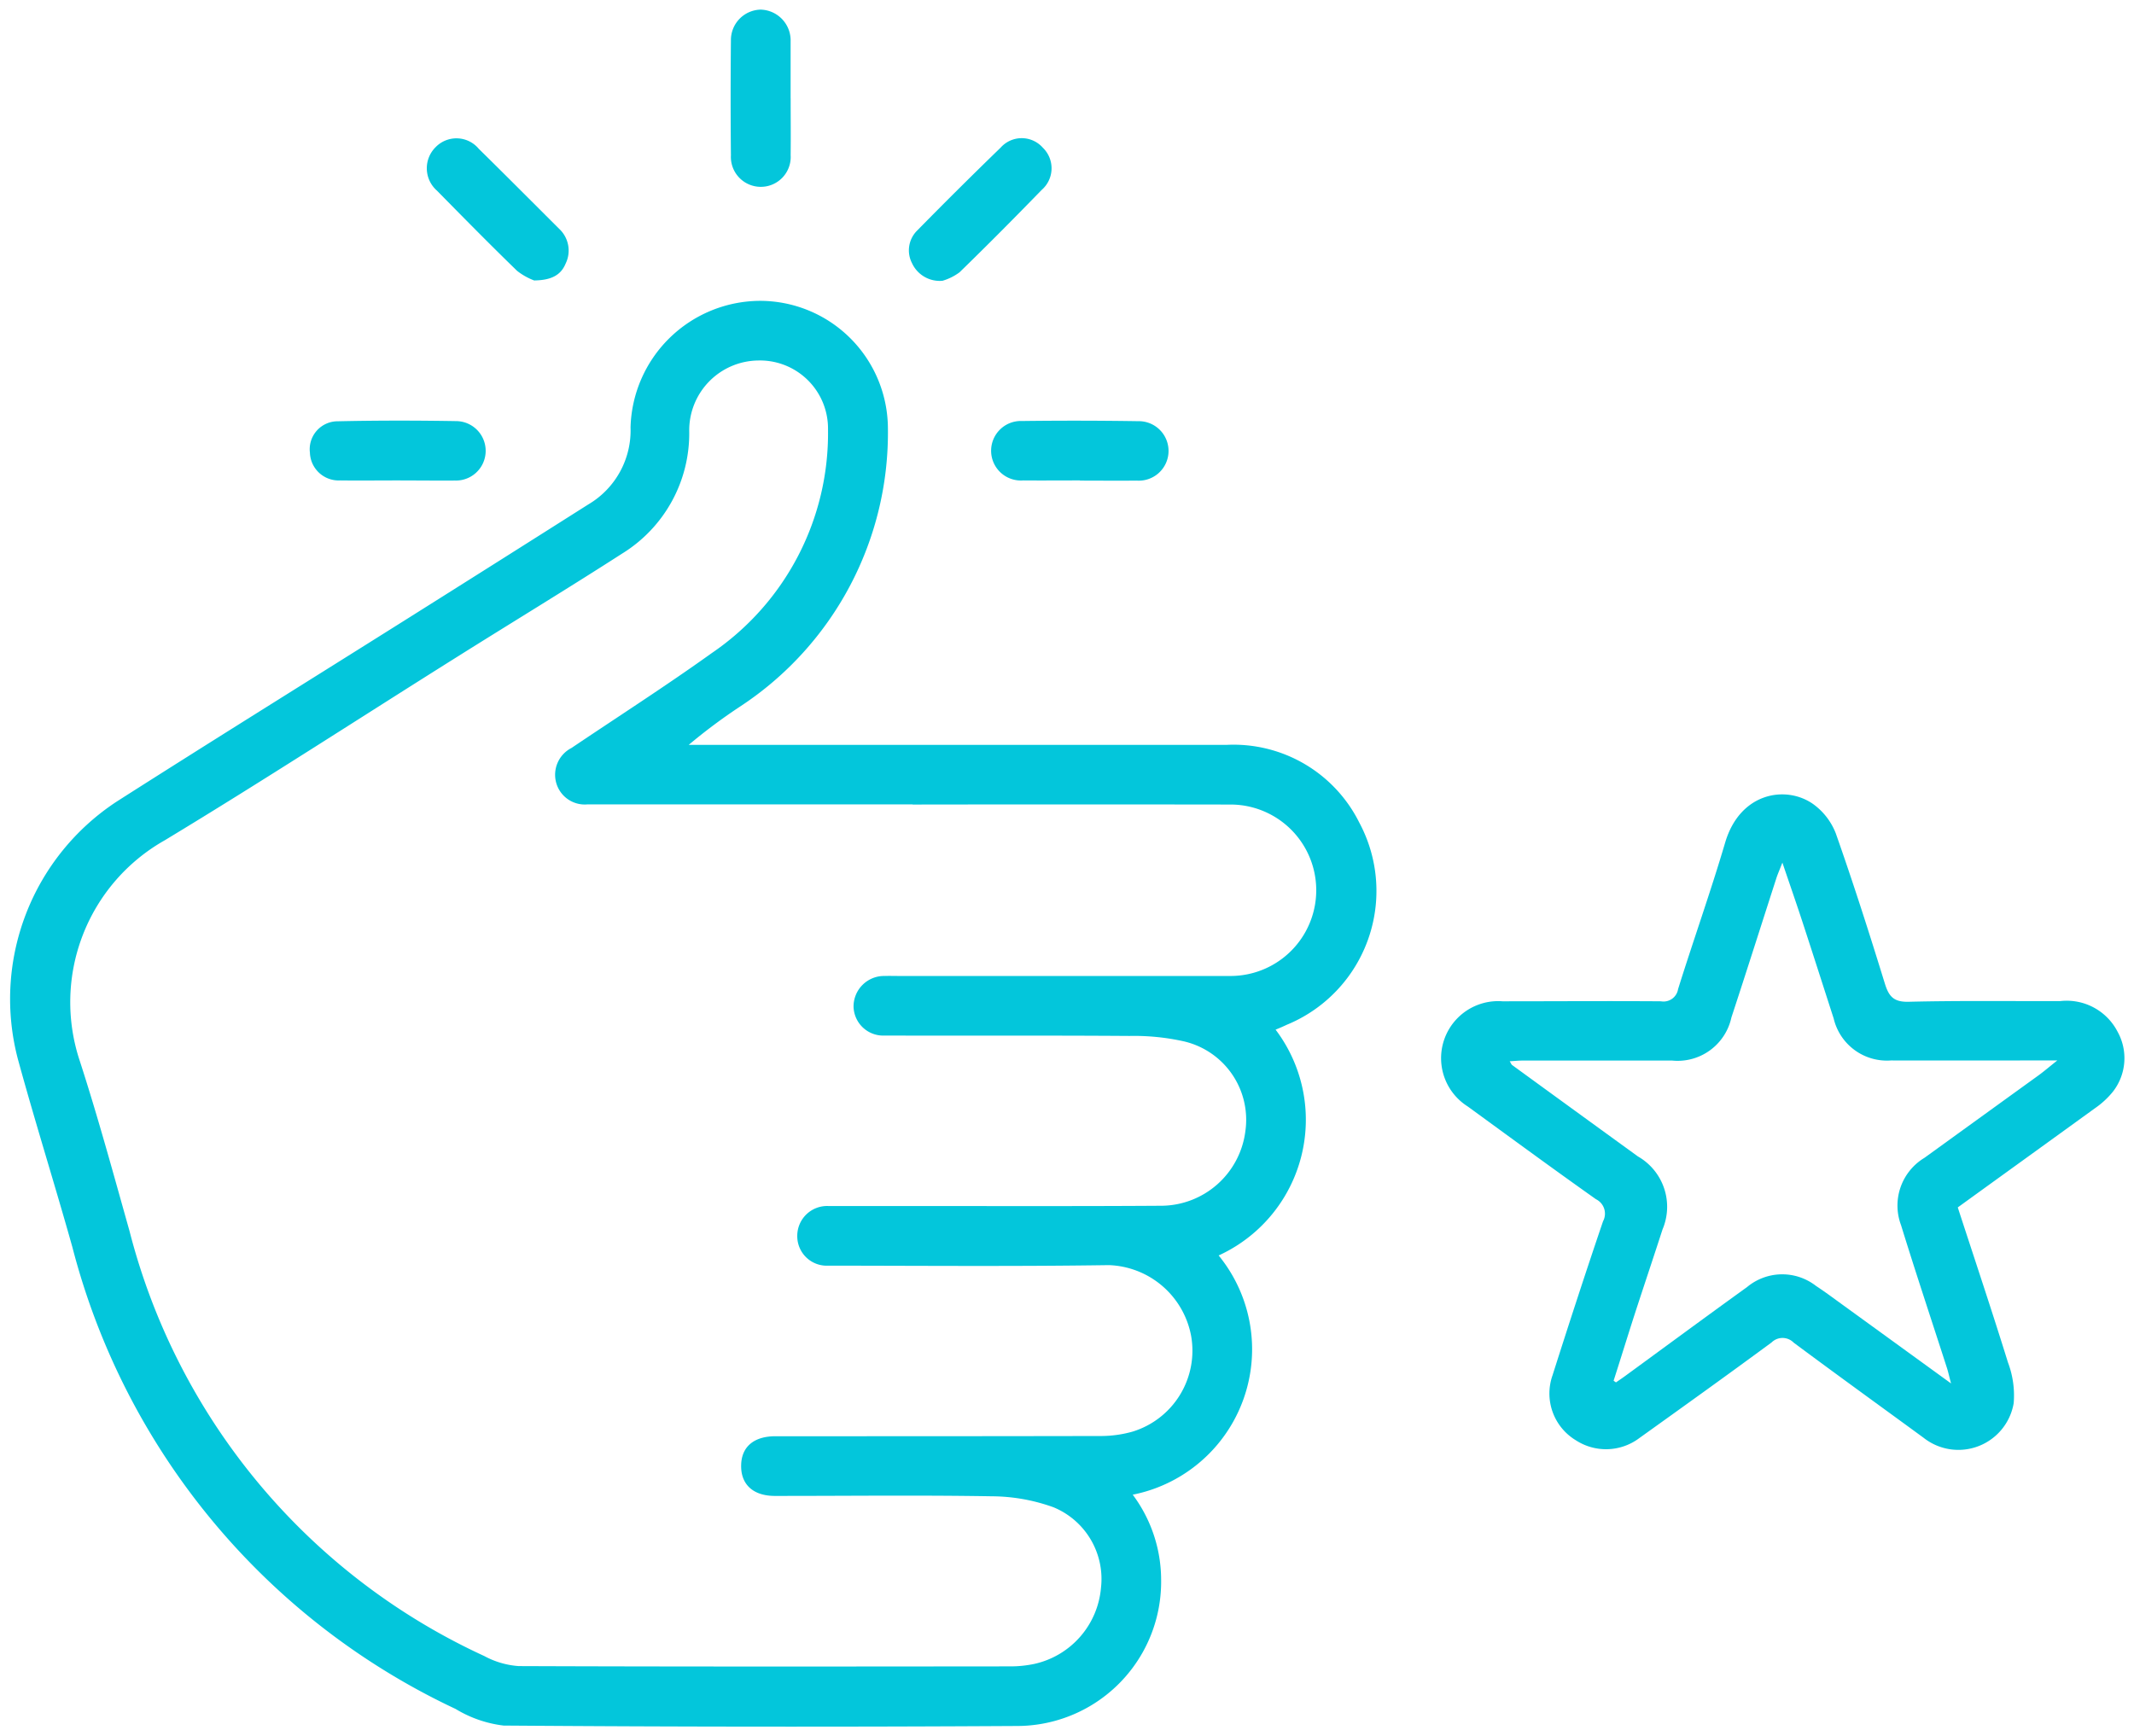 <svg xmlns="http://www.w3.org/2000/svg" width="111.322" height="90.579" viewBox="0 0 111.322 90.579">
  <g id="Group_613" data-name="Group 613" transform="translate(-3230.458 96.23)">
    <path id="Path_2345" data-name="Path 2345" d="M3297,49.78a7.787,7.787,0,0,1-2.97,11.782,7.735,7.735,0,0,1-4.482,12.481,7.438,7.438,0,0,1,1.481,4.415,7.527,7.527,0,0,1-7.453,7.652q-13.425.079-26.85-.022a6.249,6.249,0,0,1-2.5-.866,36.794,36.794,0,0,1-19.991-24.09c-.919-3.28-1.946-6.529-2.844-9.815a12.317,12.317,0,0,1,5.174-13.448c5.017-3.2,10.076-6.341,15.114-9.511q4.741-2.983,9.472-5.982a4.48,4.48,0,0,0,2.2-4.019,6.787,6.787,0,0,1,6.71-6.6,6.677,6.677,0,0,1,6.715,6.589A17.084,17.084,0,0,1,3269.1,32.9a29.179,29.179,0,0,0-2.715,2.023h.784q13.635,0,27.27,0a7.326,7.326,0,0,1,6.925,4.05,7.551,7.551,0,0,1-3.787,10.556C3297.39,49.619,3297.2,49.7,3297,49.78Zm-18.935-11.745v-.008h-.63q-8.161,0-16.322,0a1.546,1.546,0,0,1-1.63-1.091,1.571,1.571,0,0,1,.79-1.853c2.439-1.643,4.918-3.232,7.308-4.944a13.871,13.871,0,0,0,6.071-11.67,3.551,3.551,0,0,0-3.65-3.6,3.642,3.642,0,0,0-3.59,3.666,7.365,7.365,0,0,1-3.5,6.408c-2.828,1.82-5.705,3.565-8.554,5.355-5.1,3.2-10.151,6.487-15.3,9.6a9.7,9.7,0,0,0-4.435,11.524c.949,2.927,1.756,5.9,2.591,8.864a33.582,33.582,0,0,0,18.51,22.176,4.416,4.416,0,0,0,1.792.523c8.55.033,17.1.023,25.65.015a6.019,6.019,0,0,0,1.259-.131,4.459,4.459,0,0,0,3.467-3.97,4.045,4.045,0,0,0-2.478-4.2,9.613,9.613,0,0,0-3.227-.573c-3.768-.064-7.537-.017-11.306-.019-1.15,0-1.8-.615-1.759-1.644.033-.931.674-1.469,1.786-1.47,5.677,0,11.353,0,17.03-.012a6.056,6.056,0,0,0,1.594-.227,4.416,4.416,0,0,0,3.06-5.006,4.526,4.526,0,0,0-4.283-3.682c-4.875.072-9.751.032-14.626.027a1.539,1.539,0,0,1-1.635-1.564,1.557,1.557,0,0,1,1.655-1.545l6.075,0c3.767,0,7.534.01,11.3-.016a4.445,4.445,0,0,0,4.344-3.878,4.2,4.2,0,0,0-3.182-4.693,11.91,11.91,0,0,0-2.855-.288c-4.261-.03-8.523-.01-12.784-.02a1.549,1.549,0,0,1-1.617-1.521,1.594,1.594,0,0,1,1.631-1.588c.235-.008.471,0,.707,0q8.687,0,17.373,0a4.472,4.472,0,1,0-.093-8.944Q3286.333,38.024,3278.066,38.036Z" transform="translate(0 -92.291)" fill="#03c6db" stroke="rgba(0,0,0,0)" stroke-width="1"/>
    <path id="Path_2346" data-name="Path 2346" d="M3786,215.471c.886,2.72,1.782,5.393,2.617,8.084a4.866,4.866,0,0,1,.3,2.127,2.926,2.926,0,0,1-4.7,1.808c-2.26-1.653-4.53-3.292-6.776-4.963a.814.814,0,0,0-1.155-.01c-2.289,1.687-4.6,3.343-6.914,5a2.887,2.887,0,0,1-3.3.1,2.848,2.848,0,0,1-1.212-3.386c.855-2.686,1.727-5.368,2.635-8.037a.839.839,0,0,0-.37-1.151c-2.247-1.59-4.466-3.219-6.69-4.84a2.977,2.977,0,0,1,1.816-5.486c2.755,0,5.51-.02,8.265,0a.768.768,0,0,0,.893-.634c.8-2.556,1.7-5.081,2.457-7.648.781-2.639,3.2-3,4.6-2a3.4,3.4,0,0,1,1.169,1.516c.914,2.593,1.751,5.213,2.561,7.84.21.681.467.971,1.246.951,2.634-.065,5.27-.028,7.906-.036a2.986,2.986,0,0,1,2.989,1.6,2.842,2.842,0,0,1-.249,3.133,4.443,4.443,0,0,1-.926.854C3790.794,212.008,3788.428,213.714,3786,215.471Zm-17.956,9.042.125.087c.152-.105.306-.207.455-.316,2.127-1.553,4.245-3.117,6.382-4.656a2.865,2.865,0,0,1,3.6-.06c.354.233.7.482,1.039.731,1.959,1.42,3.917,2.841,6.005,4.356-.1-.367-.144-.588-.212-.8-.8-2.483-1.626-4.958-2.395-7.451a2.906,2.906,0,0,1,1.22-3.521q2.973-2.151,5.947-4.3c.286-.208.555-.44.981-.779h-.976c-2.566,0-5.132.007-7.7,0a2.854,2.854,0,0,1-2.989-2.191c-.541-1.677-1.078-3.356-1.626-5.031-.321-.981-.661-1.956-1.049-3.1-.148.382-.232.571-.3.768-.787,2.438-1.56,4.88-2.36,7.313a2.871,2.871,0,0,1-3.092,2.246c-2.591,0-5.181,0-7.772,0-.218,0-.437.022-.7.037.072.117.087.168.121.193q3.282,2.39,6.568,4.773a3.025,3.025,0,0,1,1.283,3.806c-.427,1.319-.868,2.635-1.3,3.954S3768.468,223.2,3768.046,224.513Z" transform="translate(-453.413 -248.707)" fill="#03c6db" stroke="rgba(0,0,0,0)" stroke-width="1"/>
    <path id="Path_2347" data-name="Path 2347" d="M3500.089-91.105c0,.988.012,1.977,0,2.965a1.559,1.559,0,0,1-1.55,1.658,1.561,1.561,0,0,1-1.566-1.646q-.029-3,0-6a1.587,1.587,0,0,1,1.551-1.6,1.606,1.606,0,0,1,1.563,1.66c0,.024,0,.047,0,.071v2.894Z" transform="translate(-228.386 0)" fill="#03c6db" stroke="rgba(0,0,0,0)" stroke-width="1"/>
    <path id="Path_2348" data-name="Path 2348" d="M3597.894,59.1c-.987,0-1.974.008-2.961,0a1.553,1.553,0,1,1-.054-3.1q3.031-.038,6.063.009a1.552,1.552,0,1,1-.087,3.1c-.987.011-1.974,0-2.961,0Z" transform="translate(-311.1 -130.265)" fill="#03c6db" stroke="rgba(0,0,0,0)" stroke-width="1"/>
    <path id="Path_2349" data-name="Path 2349" d="M3346.2,59.081c-.987,0-1.974.012-2.961,0a1.5,1.5,0,0,1-1.582-1.451,1.459,1.459,0,0,1,1.468-1.635c2.067-.046,4.135-.043,6.2-.008a1.55,1.55,0,1,1-.1,3.1C3348.216,59.093,3347.206,59.082,3346.2,59.081Z" transform="translate(-95.032 -130.246)" fill="#03c6db" stroke="rgba(0,0,0,0)" stroke-width="1"/>
    <path id="Path_2350" data-name="Path 2350" d="M3564.531-40.833a1.592,1.592,0,0,1-1.592-.921,1.453,1.453,0,0,1,.27-1.7q2.151-2.191,4.357-4.329a1.47,1.47,0,0,1,2.2.009,1.494,1.494,0,0,1-.061,2.2c-1.41,1.451-2.835,2.889-4.287,4.3A2.834,2.834,0,0,1,3564.531-40.833Z" transform="translate(-284.906 -40.748)" fill="#03c6db" stroke="rgba(0,0,0,0)" stroke-width="1"/>
    <path id="Path_2351" data-name="Path 2351" d="M3390.432-40.808a3.356,3.356,0,0,1-.888-.5c-1.417-1.375-2.8-2.781-4.187-4.191a1.55,1.55,0,0,1-.069-2.259,1.513,1.513,0,0,1,2.253.079c1.409,1.385,2.8,2.785,4.2,4.18a1.549,1.549,0,0,1,.33,1.819C3391.82-41.075,3391.31-40.819,3390.432-40.808Z" transform="translate(-132.11 -40.79)" fill="#03c6db" stroke="rgba(0,0,0,0)" stroke-width="1"/>
  </g>
</svg>
